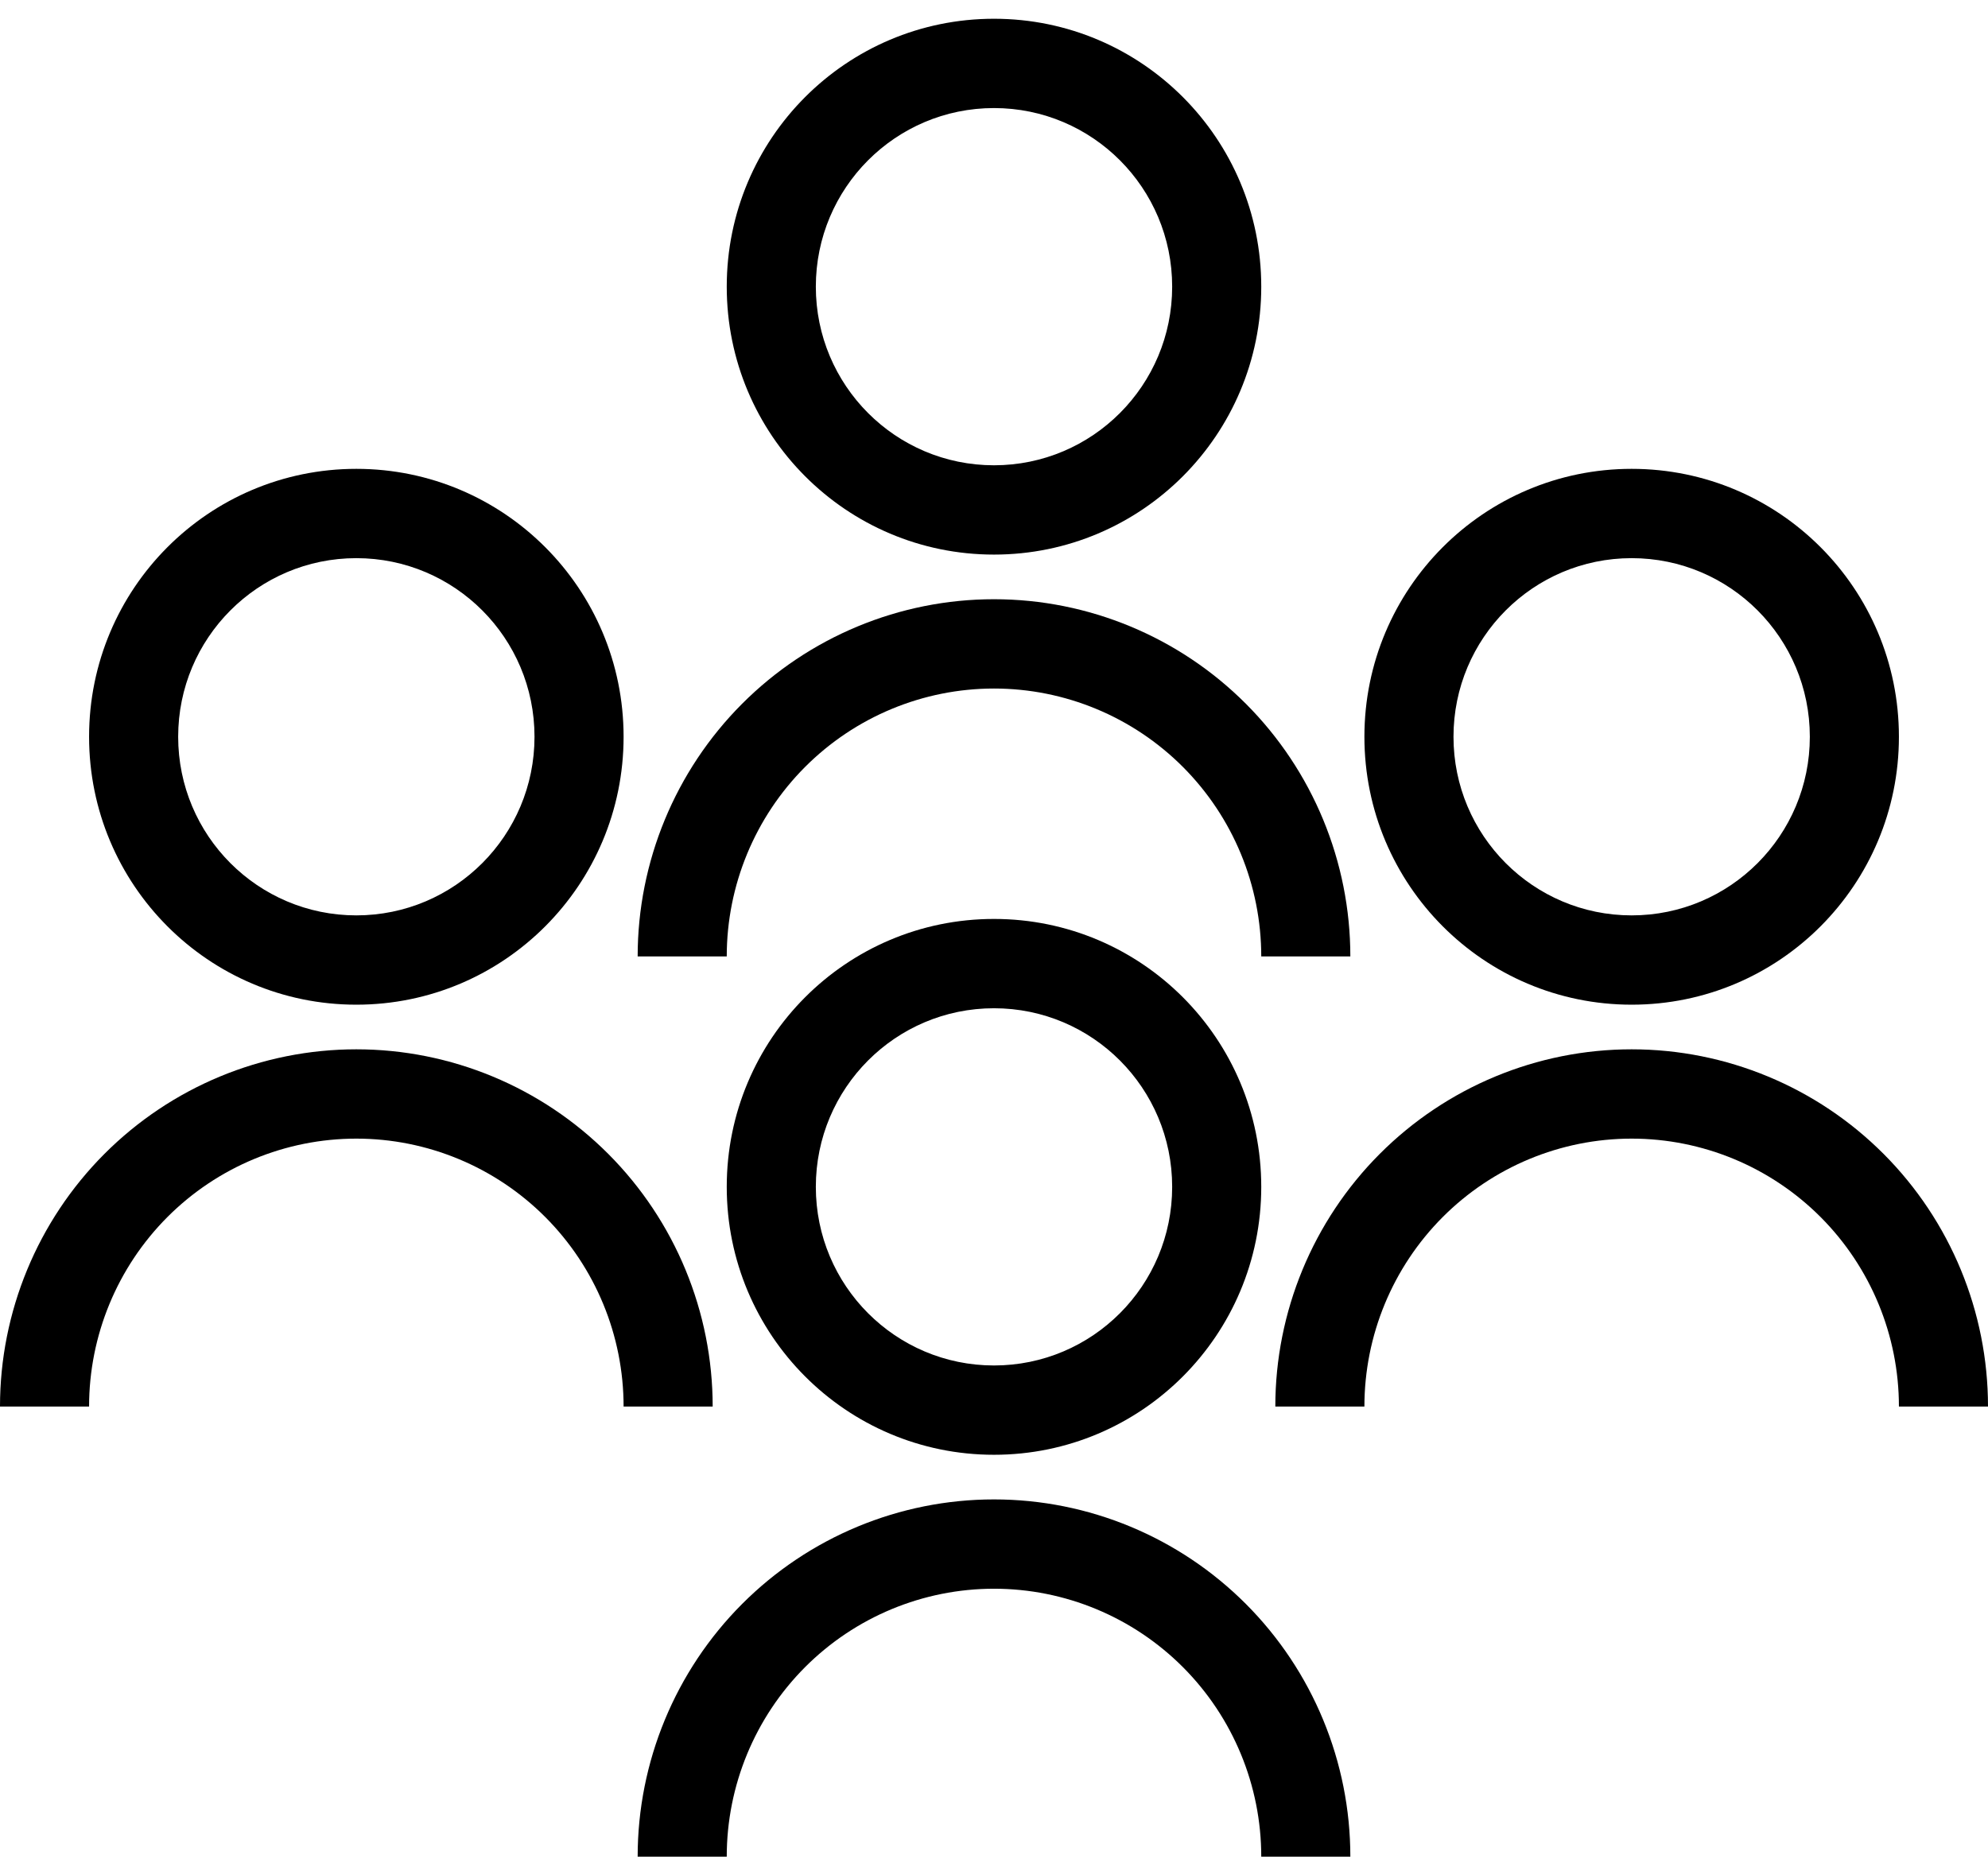 <svg width="53" height="50" viewBox="0 0 53 50" fill="none" xmlns="http://www.w3.org/2000/svg">
<path d="M0 37.5C0 34.974 1.001 32.552 2.782 30.766C4.564 28.98 6.98 27.976 9.5 27.976C12.02 27.976 14.436 28.98 16.218 30.766C17.999 32.552 19 34.974 19 37.5H16.625C16.625 35.606 15.874 33.789 14.538 32.449C13.202 31.11 11.39 30.357 9.5 30.357C7.61 30.357 5.798 31.11 4.462 32.449C3.126 33.789 2.375 35.606 2.375 37.5H0ZM9.5 26.786C5.563 26.786 2.375 23.589 2.375 19.643C2.375 15.696 5.563 12.5 9.5 12.5C13.437 12.5 16.625 15.696 16.625 19.643C16.625 23.589 13.437 26.786 9.5 26.786ZM9.5 24.405C12.124 24.405 14.25 22.274 14.25 19.643C14.25 17.012 12.124 14.881 9.5 14.881C6.876 14.881 4.75 17.012 4.75 19.643C4.75 22.274 6.876 24.405 9.5 24.405Z" fill="currentColor"/>
<path d="M34 37.5C34 34.974 35.001 32.552 36.782 30.766C38.564 28.98 40.98 27.976 43.5 27.976C46.02 27.976 48.436 28.98 50.218 30.766C51.999 32.552 53 34.974 53 37.5H50.625C50.625 35.606 49.874 33.789 48.538 32.449C47.202 31.11 45.39 30.357 43.5 30.357C41.61 30.357 39.798 31.11 38.462 32.449C37.126 33.789 36.375 35.606 36.375 37.5H34ZM43.5 26.786C39.563 26.786 36.375 23.589 36.375 19.643C36.375 15.696 39.563 12.5 43.5 12.5C47.437 12.5 50.625 15.696 50.625 19.643C50.625 23.589 47.437 26.786 43.5 26.786ZM43.5 24.405C46.124 24.405 48.25 22.274 48.25 19.643C48.25 17.012 46.124 14.881 43.5 14.881C40.876 14.881 38.75 17.012 38.75 19.643C38.75 22.274 40.876 24.405 43.5 24.405Z" fill="currentColor"/>
<path d="M17 25.5C17 22.974 18.001 20.552 19.782 18.766C21.564 16.98 23.98 15.976 26.5 15.976C29.02 15.976 31.436 16.98 33.218 18.766C34.999 20.552 36 22.974 36 25.5H33.625C33.625 23.606 32.874 21.789 31.538 20.449C30.202 19.11 28.39 18.357 26.5 18.357C24.61 18.357 22.798 19.11 21.462 20.449C20.126 21.789 19.375 23.606 19.375 25.5H17ZM26.5 14.786C22.563 14.786 19.375 11.589 19.375 7.643C19.375 3.696 22.563 0.5 26.5 0.5C30.437 0.5 33.625 3.696 33.625 7.643C33.625 11.589 30.437 14.786 26.5 14.786ZM26.5 12.405C29.124 12.405 31.25 10.274 31.25 7.643C31.25 5.012 29.124 2.881 26.5 2.881C23.876 2.881 21.75 5.012 21.75 7.643C21.75 10.274 23.876 12.405 26.5 12.405Z" fill="currentColor"/>
<path d="M17 49.5C17 46.974 18.001 44.552 19.782 42.766C21.564 40.98 23.98 39.976 26.5 39.976C29.02 39.976 31.436 40.98 33.218 42.766C34.999 44.552 36 46.974 36 49.5H33.625C33.625 47.606 32.874 45.789 31.538 44.449C30.202 43.11 28.39 42.357 26.5 42.357C24.61 42.357 22.798 43.11 21.462 44.449C20.126 45.789 19.375 47.606 19.375 49.5H17ZM26.5 38.786C22.563 38.786 19.375 35.589 19.375 31.643C19.375 27.696 22.563 24.5 26.5 24.5C30.437 24.5 33.625 27.696 33.625 31.643C33.625 35.589 30.437 38.786 26.5 38.786ZM26.5 36.405C29.124 36.405 31.25 34.274 31.25 31.643C31.25 29.012 29.124 26.881 26.5 26.881C23.876 26.881 21.75 29.012 21.75 31.643C21.75 34.274 23.876 36.405 26.5 36.405Z" fill="currentColor"/>
</svg>
